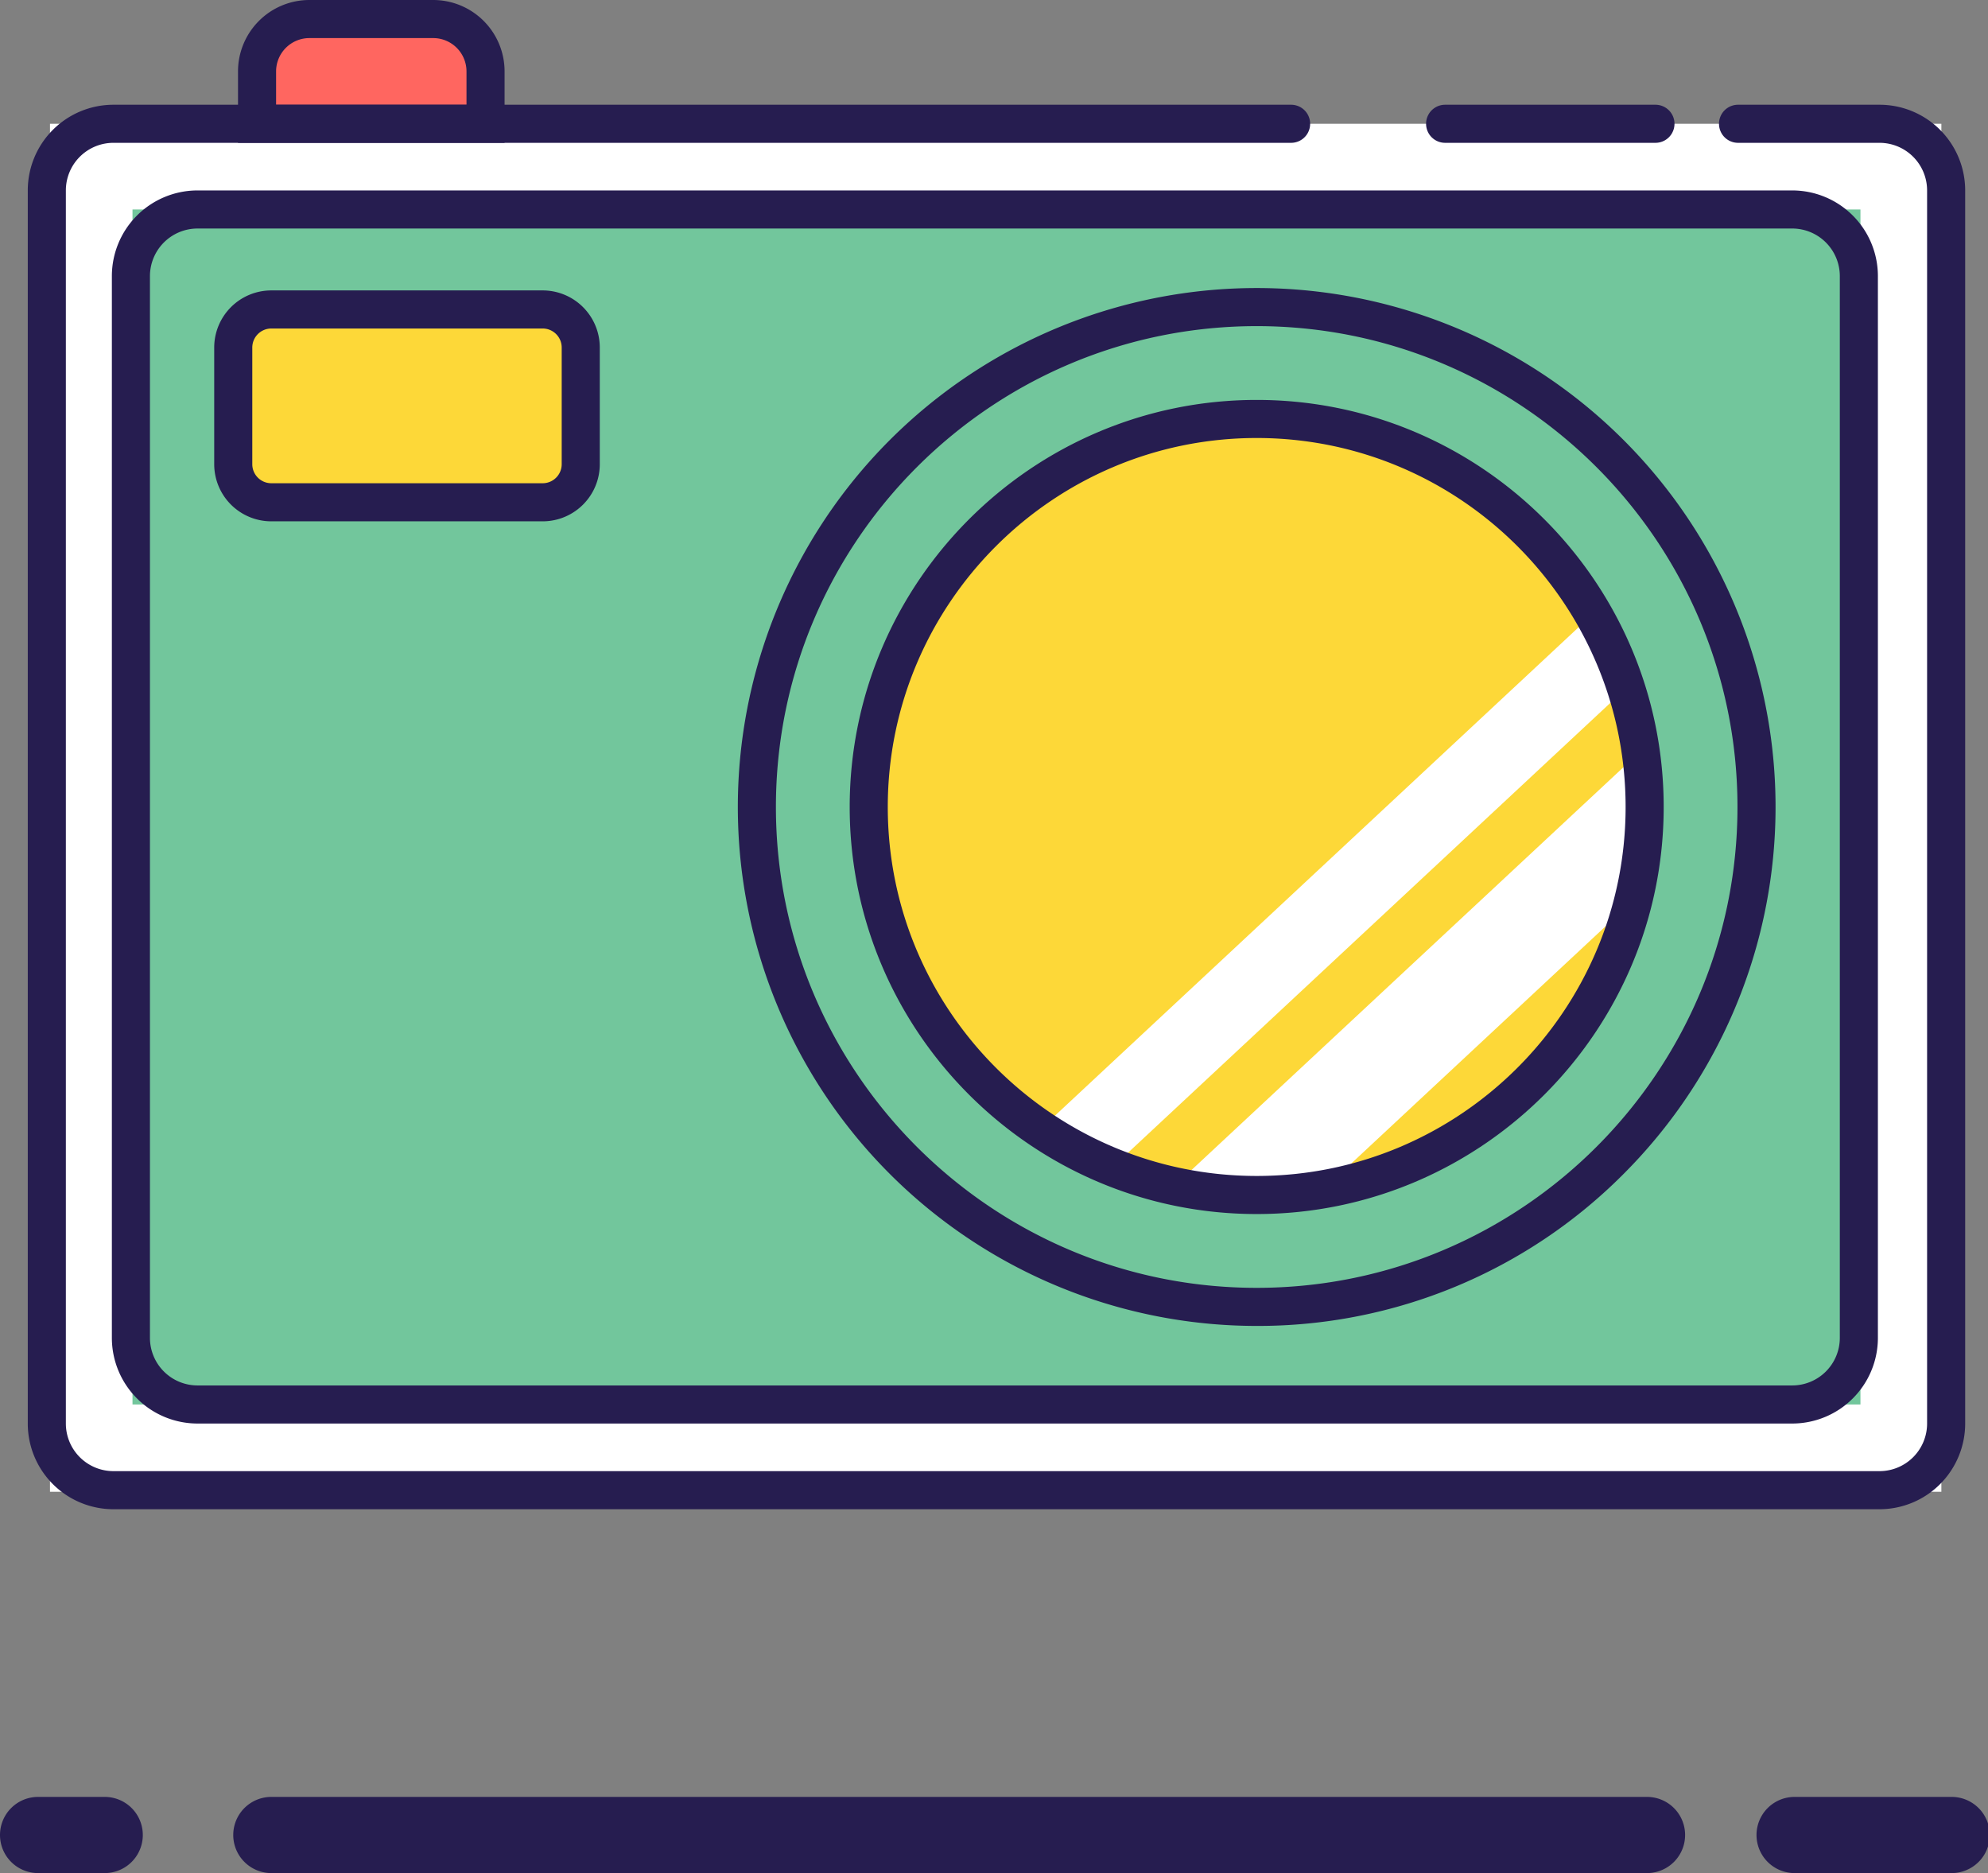 <?xml version="1.0" standalone="no"?><!DOCTYPE svg PUBLIC "-//W3C//DTD SVG 1.1//EN" "http://www.w3.org/Graphics/SVG/1.1/DTD/svg11.dtd"><svg t="1732610863480" class="icon" viewBox="0 0 1087 1024" version="1.1" xmlns="http://www.w3.org/2000/svg" p-id="4508" xmlns:xlink="http://www.w3.org/1999/xlink" width="212.305" height="200"><rect x="0" y="0" width="1087" height="1024" fill="#808080" stroke="none"/><path d="M20.822 982.355h36.439a20.822 20.822 0 1 1 0 41.645H20.822a20.822 20.822 0 0 1 0-41.645z m960.427 0h85.892a20.822 20.822 0 0 1 0 41.645h-85.892a20.822 20.822 0 0 1 0-41.645z m-832.891 0h752.204a20.822 20.822 0 0 1 0 41.645H148.359a20.822 20.822 0 0 1 0-41.645z" fill="#261D50" p-id="4509"></path><path d="M27.329 67.672l1034.177 0 0 747.871-1034.177 0 0-747.871Z" fill="#FFFFFF" p-id="4510"></path><path d="M169.181 10.411h67.672a28.631 28.631 0 0 1 28.631 28.631v28.631h-124.934V39.042a28.631 28.631 0 0 1 28.631-28.631z" fill="#FF6660" p-id="4511"></path><path d="M72.448 114.522l944.81 0 0 653.299-944.81 0 0-653.299Z" fill="#72C69C" p-id="4512"></path><path d="M688.007 441.172m-212.127 0a212.127 212.127 0 1 0 424.254 0 212.127 212.127 0 1 0-424.254 0Z" fill="#FFFFFF" p-id="4513"></path><path d="M889.124 376.232L608.257 638.137a210.5 210.5 0 0 0 33.771 10.333l255.073-237.829a210.825 210.825 0 0 0-7.978-34.409zM723.769 650.136a212.374 212.374 0 0 0 169.285-157.859zM573.797 612.76l292.397-272.668 15.617 16.775a212.127 212.127 0 1 0-292.449 272.589z" fill="#FDD838" p-id="4514"></path><path d="M127.536 169.181l190.003 0 0 105.413-190.003 0 0-105.413Z" fill="#FDD838" p-id="4515"></path><path d="M1027.67 825.082h-965.633a46.85 46.85 0 0 1-46.85-46.85V104.111a46.85 46.85 0 0 1 46.85-46.85h643.916a10.411 10.411 0 0 1 0 20.822H62.037a26.028 26.028 0 0 0-26.028 26.028v674.121a26.028 26.028 0 0 0 26.028 26.028h965.633a26.028 26.028 0 0 0 26.028-26.028V104.111a26.028 26.028 0 0 0-26.028-26.028h-77.342a10.411 10.411 0 0 1 0-20.822h77.342a46.85 46.85 0 0 1 46.85 46.85v674.121a46.85 46.85 0 0 1-46.85 46.85zM905.183 78.083h-115.017a10.411 10.411 0 0 1 0-20.822h115.004a10.411 10.411 0 0 1 0 20.822z" fill="#261D50" p-id="4516"></path><path d="M979.948 778.232H108.016a46.85 46.85 0 0 1-46.85-46.85V150.961a46.85 46.85 0 0 1 46.85-46.85h871.932a46.85 46.85 0 0 1 46.85 46.85v580.421a46.85 46.85 0 0 1-46.85 46.85zM108.016 124.934a26.028 26.028 0 0 0-26.028 26.028v580.421a26.028 26.028 0 0 0 26.028 26.028h871.932a26.028 26.028 0 0 0 26.028-26.028V150.961a26.028 26.028 0 0 0-26.028-26.028z" fill="#261D50" p-id="4517"></path><path d="M687.135 724.875a283.703 283.703 0 1 1 200.61-83.094A281.842 281.842 0 0 1 687.135 724.875z m0-546.584c-144.949 0-262.881 117.932-262.881 262.881s117.932 262.881 262.881 262.881 262.881-117.932 262.881-262.881-117.919-262.881-262.881-262.881z" fill="#261D50" p-id="4518"></path><path d="M687.135 663.71c-122.708 0-222.538-99.83-222.538-222.538s99.83-222.538 222.538-222.538 222.538 99.83 222.538 222.538-99.83 222.538-222.538 222.538z m0-424.254c-111.23 0-201.716 90.486-201.716 201.716s90.486 201.716 201.716 201.716 201.716-90.486 201.716-201.716-90.486-201.716-201.716-201.716zM275.895 78.083H130.139V39.042a39.042 39.042 0 0 1 39.042-39.042h67.672a39.042 39.042 0 0 1 39.042 39.042z m-124.934-20.822h104.111V39.042a18.219 18.219 0 0 0-18.219-18.219h-67.672a18.219 18.219 0 0 0-18.219 18.219zM296.717 285.005H148.359a31.233 31.233 0 0 1-31.233-31.233v-63.768a31.233 31.233 0 0 1 31.233-31.233h148.359a31.233 31.233 0 0 1 31.233 31.233v63.768a31.233 31.233 0 0 1-31.233 31.233z m-148.359-105.413a10.411 10.411 0 0 0-10.411 10.411v63.768a10.411 10.411 0 0 0 10.411 10.411h148.359a10.411 10.411 0 0 0 10.411-10.411v-63.768a10.411 10.411 0 0 0-10.411-10.411z" fill="#261D50" p-id="4519"></path></svg>